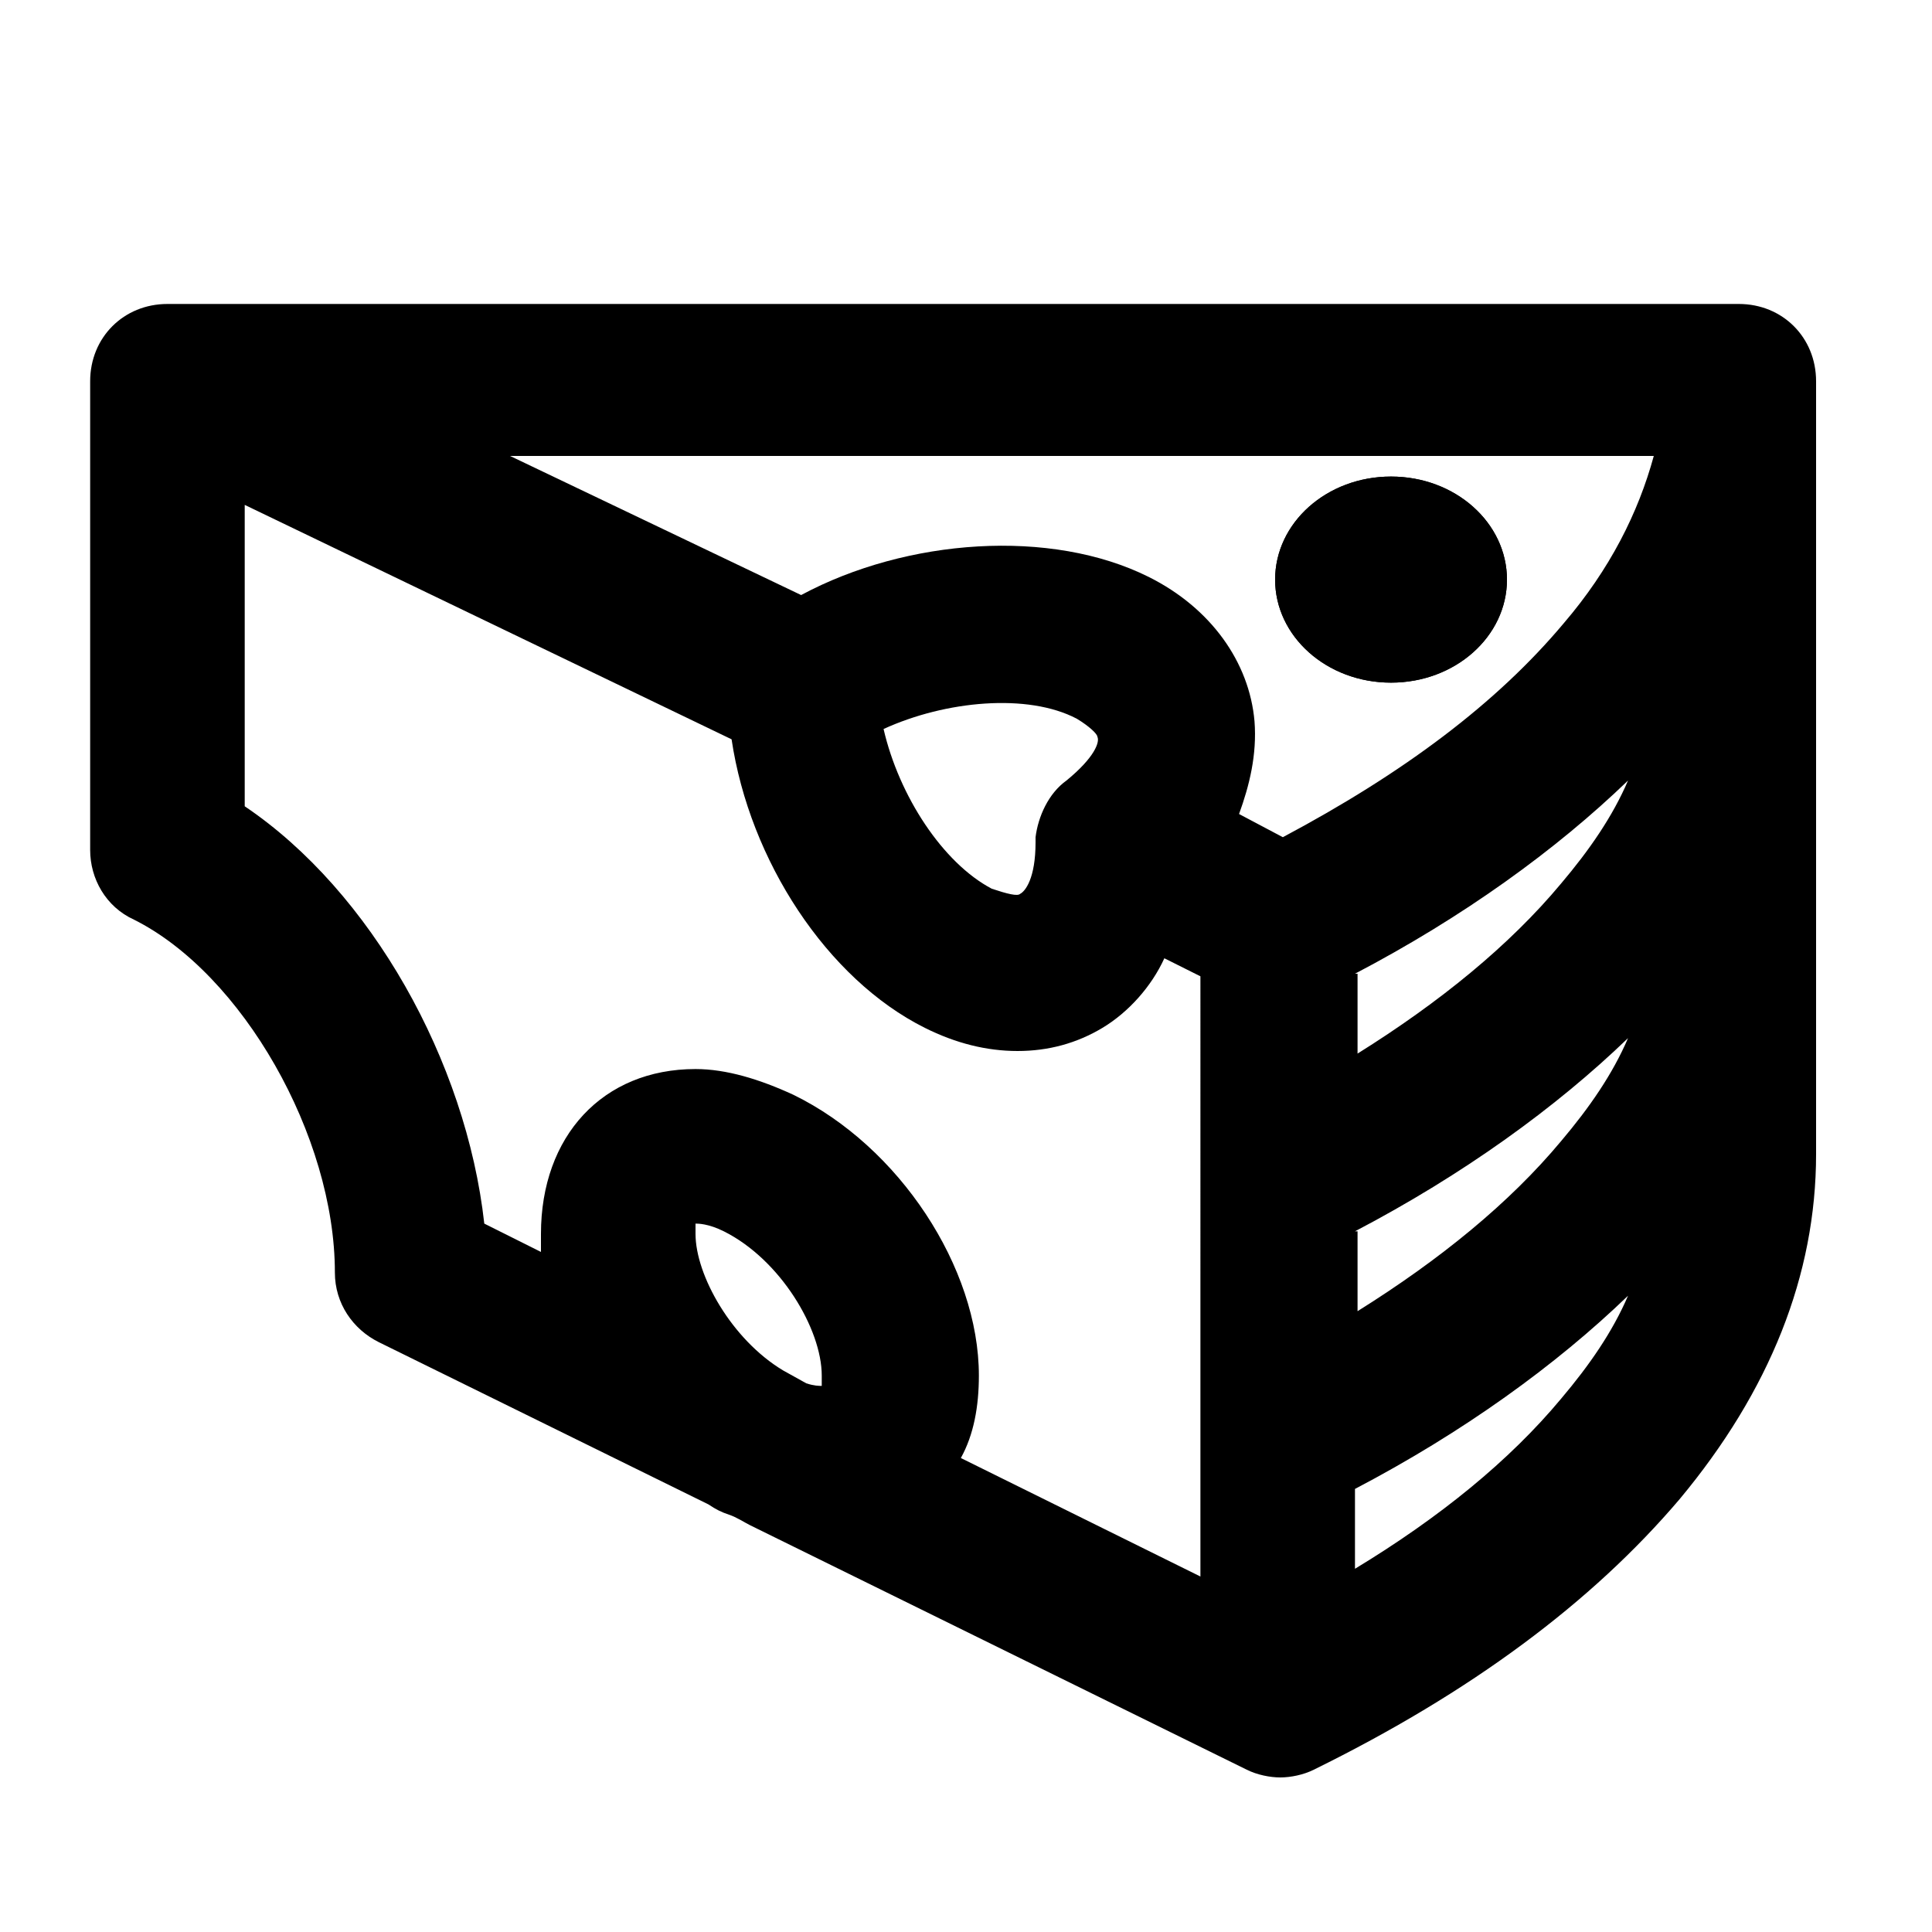 <?xml version="1.0" ?><svg enable-background="new 0 0 75 75" id="Layer_1" version="1.1" viewBox="0 0 75 75" xml:space="preserve" xmlns="http://www.w3.org/2000/svg" xmlns:xlink="http://www.w3.org/1999/xlink"><g><path d="M67.5,11.8h-61c-1.7,0-3,1.3-3,3V33h0c0,1.1,0.6,2.2,1.7,2.7c4.2,2.1,7.8,8.4,7.8,13.7c0,1.2,0.7,2.2,1.7,2.7l0,0l12.8,6.3   c0.3,0.2,0.5,0.3,0.8,0.4c0.3,0.1,0.6,0.3,0.8,0.4l19.3,9.5l0,0c0.4,0.2,0.9,0.3,1.3,0.3c0.4,0,0.9-0.1,1.3-0.3   c6.1-3,10.8-6.5,14.2-10.5c3.5-4.2,5.3-8.7,5.3-13.4v-30C70.5,13.1,69.2,11.8,67.5,11.8z M41.4,30.3c-0.7,0.5-1.1,1.4-1.2,2.2   c0,0.1,0,0.1,0,0.2c0,1.4-0.4,1.9-0.6,2c-0.1,0.1-0.5,0-1.1-0.2c-1.9-1-3.6-3.6-4.2-6.2c2.4-1.1,5.6-1.4,7.5-0.4   c0.5,0.3,0.8,0.6,0.8,0.7C42.7,28.8,42.5,29.4,41.4,30.3z M48.7,28c-0.2-2.3-1.7-4.4-4.1-5.6c-3.8-1.9-9.4-1.5-13.5,0.7l-11.3-5.4   h44.4c-0.6,2.2-1.7,4.4-3.5,6.5c-2.6,3.1-6.2,5.8-10.9,8.3l-1.7-0.9C48.5,30.5,48.8,29.3,48.7,28z M52.6,37.8   c4.2-2.2,7.8-4.8,10.6-7.5c-0.6,1.4-1.5,2.7-2.6,4c-2,2.4-4.7,4.6-7.9,6.6V37.8z M52.6,47.8c4.2-2.2,7.8-4.8,10.6-7.5   c-0.6,1.4-1.5,2.7-2.6,4c-2,2.4-4.7,4.6-7.9,6.6V47.8z M27,47.9c0-0.2,0-0.3,0-0.4c0.1,0,0.5,0,1.1,0.3c2.2,1.1,3.8,3.8,3.8,5.6   c0,0.2,0,0.3,0,0.4c-0.1,0-0.3,0-0.6-0.1l-0.9-0.5C28.4,52,27,49.5,27,47.9z M46.6,61.2l-9.3-4.6c0.5-0.9,0.7-2,0.7-3.2   c0-4.2-3.1-8.9-7.2-10.9c-1.3-0.6-2.6-1-3.8-1c-3.6,0-6,2.6-6,6.4c0,0.2,0,0.5,0,0.7l-2.2-1.1c-0.7-6.3-4.4-12.9-9.3-16.2V19.6   l18.9,9.1c0.7,4.7,3.7,9.3,7.5,11.2c1.2,0.6,2.4,0.9,3.6,0.9c1.2,0,2.3-0.3,3.3-0.9c1-0.6,1.9-1.6,2.4-2.7l1.4,0.7V61.2z    M52.6,60.9v-3.1c4.2-2.2,7.8-4.8,10.6-7.5c-0.6,1.4-1.5,2.7-2.6,4C58.6,56.7,55.9,58.9,52.6,60.9z"/><path d="M54,26.5c2.5,0,4.5-1.8,4.5-4s-2-4-4.5-4c-2.5,0-4.5,1.8-4.5,4S51.5,26.5,54,26.5z"/></g><path d="M-245.9-78.5c0.9-0.2-0.1-2.1-0.9-2.3c-0.6-0.1-1.7,0.9-1.6,1.5C-248.3-78.7-246.8-78.2-245.9-78.5z"/><path d="M-257.5-416.3C-257.5-416.3-257.5-416.3-257.5-416.3C-257.5-416.3-257.5-416.3-257.5-416.3c3.2,3.2,7.5,4.9,12,4.9  c9.4,0,17.1-7.7,17.1-17.1v-9.9c0-0.1,0-0.2,0-0.2c0-0.1,0-0.2,0-0.2V-458c0-1.7-1.3-3-3-3s-3,1.3-3,3v16.6h-3V-462c0-1.7-1.3-3-3-3  s-3,1.3-3,3v18.6h-3V-464c0-1.7-1.3-3-3-3s-3,1.3-3,3v21.6h-3V-461c0-1.7-1.3-3-3-3s-3,1.3-3,3v20.9c0,0.1,0,0.2,0,0.3  c0,0.1,0,0.2,0,0.3v10.6l-9-9c-1.2-1.2-3.1-1.2-4.2,0c-1.2,1.2-1.2,3.1,0,4.2L-257.5-416.3z"/><path d="M-167.5-413h9v8c0,1.1,0.6,2.1,1.5,2.6c0.5,0.3,1,0.4,1.5,0.4c0.5,0,1.1-0.1,1.6-0.4l18-11c0.9-0.5,1.4-1.5,1.4-2.6v-52  c0,0,0,0,0-0.1c0-0.2,0-0.4-0.1-0.6c0,0,0,0,0-0.1c0,0,0-0.1,0-0.1c-0.1-0.2-0.1-0.4-0.2-0.6c0,0,0-0.1-0.1-0.1  c-0.1-0.2-0.3-0.4-0.4-0.5c0,0-0.1-0.1-0.1-0.1c-0.2-0.2-0.3-0.3-0.5-0.4c0,0,0,0,0,0c0,0,0,0,0,0c-0.2-0.1-0.4-0.2-0.7-0.3  c0,0-0.1,0-0.1,0c-0.2,0-0.4-0.1-0.7-0.1h-30c-1.7,0-3,1.3-3,3v52C-170.5-414.3-169.2-413-167.5-413z M-152.5-455.3l12-7.3v45  l-12,7.3V-455.3z"/><path d="M-58-406c17.4,0,31.5-14.1,31.5-31.5c0-17.4-14.1-31.5-31.5-31.5s-31.5,14.1-31.5,31.5C-89.5-420.1-75.4-406-58-406z   M-58-463c14.1,0,25.5,11.4,25.5,25.5S-43.9-412-58-412s-25.5-11.4-25.5-25.5S-72.1-463-58-463z"/><path d="M-247.6-90c-17.9,0-32.5,14.6-32.5,32.5S-265.5-25-247.6-25c17.9,0,32.5-14.6,32.5-32.5S-229.7-90-247.6-90z M-221.1-57.5  c0,10.8-6.5,20.1-15.7,24.2c-1.2,0.3-2.9,0.3-6.5,0.3c-4-0.1-5,1.3-6,2c-1-0.1-2.1-0.2-3.1-0.4c-0.2-0.1-0.4-0.2-0.6-0.3  c-2.2-1.4-3.7-1.4-4.5-1.2c-9.7-3.9-16.6-13.5-16.6-24.6c0-3.9,0.8-7.5,2.3-10.8c1.6,5.9-2.3,6.2-2.3,10.8c0,3,2,8,5,12.6  c3.4,5.1,7.8,9.5,9.4,9.1c2.9-0.9-6.6-2.3-0.7-13.1c5.9-10.9-7.7-3.7-9.7-18.6c-0.7-5.4,3-3.8,5.7-7.8c2-3.1,6-3.8,5.5-6  c1.6-0.8,3.3-1.4,5.1-1.8c-1.9,1.7-3.6,3.1,0.3,2.3c4.3-0.9,6.5-1.7,6.8-3c2.4,0.1,4.6,0.4,6.8,1.1c-1.6-0.2-4.6-0.2-4.7,1.9  c-0.2,2.9-0.6,4-2,4.3c-1.4,0.3-1.7,0.7-1.7,1.3c0.1,1.8,1.8,2.2,4.6,0c2.8-2.2,3.6,0.7,5.8,1.2s1.9-2.2,3.7-1.5s4,4.6-1.6,4.2  c-5.6-0.3-8.4-1.9-12.5,0.2c-5.8,2.9-4.8,11.5,1.3,11.4c5,0,6.4,0.2,8,5.5c1.6,5.3-1.1,7.2,1.7,11.3c2.8,4.3,9.4-7.7,9.2-11.7  s5.2-5.9,2.2-10.6c-3-4.6,0.6-4.6,3.2-1.9C-221.7-64.1-221.1-60.9-221.1-57.5z"/><path d="M-58-218c16.3,0,29.5-13.2,29.5-29.5c0-16.3-13.2-29.5-29.5-29.5c-8.7,0-16.5,3.8-21.9,9.8c-0.1,0.1-0.2,0.2-0.3,0.3  c-4.6,5.2-7.3,12-7.3,19.4C-87.5-231.2-74.3-218-58-218z M-39.1-261.5c2.9,3.9,4.6,8.7,4.6,13.9c0,5.5-1.9,10.6-5.1,14.6  c-5-2.9-8.2-8.2-8.2-14.1C-47.8-253.1-44.4-258.7-39.1-261.5z M-58-271c5.5,0,10.6,1.9,14.6,5.1c-6.4,4-10.5,11.1-10.5,18.9  c0,7.5,3.7,14.3,9.8,18.4c-3.9,2.9-8.7,4.6-13.9,4.6c-5.2,0-10.1-1.7-14-4.6c6-4.1,9.7-10.9,9.7-18.4c0-7.7-4.1-14.8-10.4-18.8  C-68.6-269.1-63.5-271-58-271z M-76.9-261.4c5.3,2.8,8.7,8.3,8.7,14.4c0,5.9-3.2,11.2-8.2,14.1c-3.2-4-5.1-9.1-5.1-14.6  C-81.5-252.7-79.8-257.5-76.9-261.4z"/><path d="M-58-417.5c11,0,20-9,20-20c0-11-9-20-20-20c-11,0-20,9-20,20C-78-426.5-69-417.5-58-417.5z M-58-451.5c7.7,0,14,6.3,14,14  c0,7.7-6.3,14-14,14c-7.7,0-14-6.3-14-14C-72-445.2-65.7-451.5-58-451.5z"/><path d="M-58-429c4.7,0,8.5-3.8,8.5-8.5c0-4.7-3.8-8.5-8.5-8.5s-8.5,3.8-8.5,8.5C-66.5-432.8-62.7-429-58-429z M-58-440  c1.4,0,2.5,1.1,2.5,2.5c0,1.4-1.1,2.5-2.5,2.5s-2.5-1.1-2.5-2.5C-60.5-438.9-59.4-440-58-440z"/><path d="M27.5-451.7c-2.3,1.7-3.2,4.6-2.3,7.3c0.9,2.7,3.4,4.5,6.2,4.5c1.1,0,2.2-0.3,3.2-0.8v12.8h-9c-0.9,0-1.7,0.4-2.3,1.1  c-0.6,0.7-0.8,1.6-0.7,2.4l3,18c0.2,1.4,1.5,2.5,3,2.5h18c1.5,0,2.7-1.1,3-2.5l3-18c0.1-0.9-0.1-1.8-0.7-2.4  c-0.6-0.7-1.4-1.1-2.3-1.1h-9v-12.8c0.9,0.5,2,0.8,3.2,0.8c2.8,0,5.3-1.8,6.2-4.5c0.9-2.7-0.1-5.6-2.3-7.3c2.8,0,5.3-1.8,6.2-4.5  c0.9-2.7-0.1-5.6-2.4-7.3c-2.2-1.6-5.4-1.6-7.6,0c0.9-2.7-0.1-5.6-2.4-7.2c-2.2-1.6-5.4-1.6-7.6,0c-2.3,1.7-3.2,4.6-2.4,7.2  c-2.2-1.6-5.4-1.6-7.6,0c-2.3,1.7-3.2,4.6-2.4,7.3C22.2-453.6,24.7-451.8,27.5-451.7z M46-422l-2,12H31l-2-12H46z M33.7-456.2  c0.5-1.7,2.1-2.8,3.8-2.8c1.7,0,3.3,1.1,3.8,2.8c0,0,0,0,0,0c0,0,0,0,0,0c0.5,1.7,0,3.4-1.5,4.5c-1.4,1-3.3,1-4.7,0  C33.7-452.8,33.2-454.6,33.7-456.2z"/><path d="M98.5-151v9.8c0,1.7,1.3,3,3,3h4.1c1.2,3.5,4.6,6,8.5,6c3.7,0,6.9-2.2,8.3-5.4h20.5c1.4,3.2,4.6,5.4,8.3,5.4  c3.9,0,7.2-2.5,8.5-6h4.1c1.7,0,3-1.3,3-3v-9.8c0-2.3-0.9-4.4-2.5-6c0,0,0,0,0,0l0,0l0,0l-6.7-6.7c0,0,0,0,0,0l-5.7-5.7  c-2-2-4.7-3.1-7.5-3.1h-17.6c-4.1,0-7.9,2.4-9.6,6.2c0,0,0,0,0,0l-3.2,6.9H107C102.3-159.5,98.5-155.7,98.5-151z M114-138.3  c-1.6,0-3-1.3-3-3c0-1.6,1.3-3,3-3c1.6,0,3,1.3,3,3C117-139.6,115.7-138.3,114-138.3z M151-138.3c-1.6,0-3-1.3-3-3c0-1.6,1.3-3,3-3  c1.6,0,3,1.3,3,3C154-139.6,152.6-138.3,151-138.3z M137.1-166.5h7c1.2,0,2.4,0.5,3.3,1.4l5.7,5.7h-15.9V-166.5z M122.3-163.8  C122.3-163.8,122.3-163.8,122.3-163.8c0.8-1.6,2.4-2.7,4.2-2.7h4.6v7.1h-10.8L122.3-163.8z M115.6-153.5  C115.6-153.5,115.6-153.5,115.6-153.5C115.7-153.5,115.7-153.5,115.6-153.5h18.5h23.9c0.7,0,1.3,0.3,1.7,0.7l0,0  c0.5,0.5,0.7,1.1,0.7,1.7v6.8h-1.1c-1.2-3.5-4.6-6-8.5-6c-4.1,0-7.6,2.8-8.6,6.5h-19.7c-1.1-3.8-4.5-6.5-8.6-6.5  c-3.9,0-7.2,2.5-8.5,6h-1.1v-6.8c0-1.3,1.1-2.4,2.4-2.4H115.6z"/><path d="M116.5-452.5h9.4l-1.9,43.9c0,0.8,0.3,1.6,0.8,2.2c0.6,0.6,1.3,0.9,2.2,0.9h7c0,0,0,0,0,0c1.7,0,3-1.3,3-3  c0-0.2,0-0.3,0-0.5l-1.9-43.5h12.7c1.1,0,2.1-0.6,2.6-1.5c0.5-0.9,0.5-2.1,0-3c-4.1-7.1-11.7-11.5-19.9-11.5h-14c-1.7,0-3,1.3-3,3  v10C113.5-453.8,114.8-452.5,116.5-452.5z M119.5-462.5h11c4,0,7.9,1.5,10.9,4H132h-1.5H129h-9.5V-462.5z"/><path d="M-238-280.5h-21c-1.7,0-3,1.3-3,3v13.9c-4.6,3.9-7.5,9.6-7.5,16.1c0,6.4,2.9,12.2,7.5,16.1v13.9c0,1.7,1.3,3,3,3h21  c1.7,0,3-1.3,3-3v-13.9c4.6-3.9,7.5-9.6,7.5-16.1c0-6.4-2.9-12.2-7.5-16.1v-13.9C-235-279.2-236.3-280.5-238-280.5z M-233.5-247.5  c0,8.3-6.7,15-15,15s-15-6.7-15-15s6.7-15,15-15S-233.5-255.8-233.5-247.5z"/><path d="M-248.5-260.5c-1.7,0-3,1.3-3,3v8.8l-4.6,4.6c-1.2,1.2-1.2,3.1,0,4.2c0.6,0.6,1.4,0.9,2.1,0.9c0.8,0,1.5-0.3,2.1-0.9  l5.5-5.5c0.6-0.6,0.9-1.3,0.9-2.1v-10C-245.5-259.2-246.8-260.5-248.5-260.5z"/><path d="M-130.4-254.6l-20-20c-1.2-1.2-3.1-1.2-4.2,0l-26.5,26.5c-1.2,1.2-1.2,3.1,0,4.2c1.2,1.2,3.1,1.2,4.2,0l1.9-1.9v20.8  c0,1.7,1.3,3,3,3h39.5c1.7,0,3-1.3,3-3v-20.3l1.4,1.4c0.6,0.6,1.4,0.9,2.1,0.9c0.8,0,1.5-0.3,2.1-0.9c1.2-1.2,1.2-3.1,0-4.2  L-130.4-254.6C-130.4-254.6-130.4-254.6-130.4-254.6z M-135.5-228h-10v-15c0-1.7-1.3-3-3-3h-8c-1.7,0-3,1.3-3,3v15h-9.5v-23.8  l16.5-16.5l17,17V-228z"/><path d="M53.1-244L53.1-244c4.2-4.2,6.4-9.7,6.4-15.6c0-5.9-2.3-11.4-6.4-15.6c-4.2-4.2-9.7-6.4-15.6-6.4c-5.9,0-11.4,2.3-15.6,6.4  c-4.2,4.2-6.4,9.7-6.4,15.6c0,5.9,2.3,11.4,6.4,15.6c0,0,0,0,0,0c3,3,4.7,7,4.7,11.3c0,1.7,1.3,3,3,3l15.7,0c0.8,0,1.6-0.3,2.1-0.9  c0.6-0.6,0.9-1.3,0.9-2.1C48.4-236.9,50-240.9,53.1-244C53.1-244,53.1-244,53.1-244z M48.8-248.2c-3.4,3.4-5.6,7.8-6.2,12.6h-1.5  l3.8-18.3c0.3-1.6-0.7-3.2-2.3-3.6c-1.6-0.3-3.2,0.7-3.6,2.3l-1.7,8.2l-1.9-8.3c-0.4-1.6-2-2.6-3.6-2.2c-1.6,0.4-2.6,2-2.2,3.6  l4.2,18.2h-1.4c-0.6-4.7-2.8-9.1-6.2-12.6c0,0,0,0,0,0c-3-3-4.7-7-4.7-11.3c0-4.3,1.7-8.3,4.7-11.3c3-3,7-4.7,11.3-4.7  c4.3,0,8.3,1.7,11.3,4.7c3,3,4.7,7,4.7,11.3C53.5-255.2,51.8-251.2,48.8-248.2C48.8-248.2,48.8-248.2,48.8-248.2z"/><path d="M49-225c0-1.7-1.3-3-3-3H29c-1.7,0-3,1.3-3,3c0,1.7,1.3,3,3,3h17C47.7-222,49-223.4,49-225z"/><path d="M43.5-220.5H31c-1.7,0-3,1.3-3,3c0,1.7,1.3,3,3,3h12.5c1.7,0,3-1.3,3-3C46.5-219.2,45.2-220.5,43.5-220.5z"/><path d="M-42-309.5h2c1.7,0,3-1.3,3-3v-60c0-1.7-1.3-3-3-3h-2c-1.7,0-3,1.3-3,3v0.9l-37.5,13.8c-1.2,0.4-2,1.6-2,2.8s0.8,2.4,2,2.8  l37.5,13.8v25.9C-45-310.8-43.7-309.5-42-309.5z M-72.8-355l27.8-10.2v20.4L-72.8-355z"/><path d="M-247.5-320c17.4,0,31-7.4,31-16.9v-11.1c0-9.5-13.6-16.9-31-16.9c-17.4,0-31,7.4-31,16.9v11.1  C-278.5-327.4-264.9-320-247.5-320z M-264-328.9c-1.1-0.4-2.1-0.9-3-1.4c0-0.1,0-0.1,0-0.2v-4.3c1,0.4,2,0.8,3,1.2V-328.9z   M-222.5-336.9c0,5.2-10.3,10.9-25,10.9c-3.8,0-7.4-0.4-10.5-1.1v-5c3.3,0.6,6.8,1,10.5,1c10.4,0,19.4-2.6,25-6.8V-336.9z   M-247.5-359c14.7,0,25,5.8,25,10.9c0,5.2-10.3,10.9-25,10.9c-14.7,0-25-5.8-25-10.9C-272.5-353.2-262.2-359-247.5-359z"/><path d="M-171.6-339.9c0.6,0.6,1.3,0.9,2.1,0.9h13v27.5c0,1.7,1.3,3,3,3h5c1.7,0,3-1.3,3-3V-339h17c1.7,0,3-1.3,3-3v-24  c0-1.7-1.3-3-3-3h-17v-5c0-1.7-1.3-3-3-3h-5c-1.7,0-3,1.3-3,3v5h-13c-0.8,0-1.6,0.3-2.1,0.9l-12,12c-1.2,1.2-1.2,3.1,0,4.2  L-171.6-339.9z M-168.3-363h36.8v18h-36.8l-9-9L-168.3-363z"/><path d="M35-309.5c0.5,0.2,1,0.4,1.5,0.4s1-0.1,1.5-0.4c17.3-8.4,28-25.5,28-44.7c0-5.6-0.9-11.1-2.8-16.4c-0.4-1.2-1.5-2.1-2.7-2.3  l-23.4-3.8c-0.4-0.1-0.7-0.1-1.1,0l-23.4,3.8c-1.3,0.2-2.3,1.1-2.7,2.3C7.9-365.3,7-359.8,7-354.2C7-335,17.7-317.9,35-309.5z   M39.5-369.2l17.8,2.9c1.2,3.9,1.7,8,1.7,12.1c0,14.7-7.4,28-19.5,35.8V-369.2z M15.7-366.3l17.8-2.9v50.8  C21.4-326.2,14-339.5,14-354.2C14-358.3,14.6-362.4,15.7-366.3z"/><path d="M-246.5-118.5c4.8,0,8.7-3.9,8.7-8.7v-2.7h16.3c0.2,0,0.4,0,0.7-0.1c0.1,0,0.1,0,0.2-0.1c0.2,0,0.3-0.1,0.4-0.2  c0.1,0,0.1-0.1,0.2-0.1c0.1-0.1,0.2-0.1,0.4-0.2c0.1,0,0.1-0.1,0.2-0.2c0.1-0.1,0.2-0.2,0.3-0.4c0,0,0.1-0.1,0.1-0.1c0,0,0,0,0,0  c0.1-0.1,0.1-0.2,0.2-0.3c0-0.1,0.1-0.1,0.1-0.2c0-0.1,0.1-0.2,0.1-0.3c0-0.1,0.1-0.2,0.1-0.3c0-0.1,0-0.2,0-0.2c0-0.1,0-0.2,0-0.3  c0,0,0,0,0,0c0-0.1,0-0.1,0-0.2c0-0.1,0-0.2,0-0.3c0-0.1,0-0.2-0.1-0.3c0-0.1-0.1-0.2-0.1-0.3c0-0.1-0.1-0.2-0.1-0.3  c0-0.1-0.1-0.2-0.1-0.3c-0.1-0.1-0.1-0.2-0.2-0.2c-0.1-0.1-0.1-0.2-0.2-0.2c-0.1-0.1-0.2-0.1-0.2-0.2c-0.1,0-0.1-0.1-0.2-0.1  c-3.4-2.5-5.4-6.4-5.4-10.6v-8.1c0-9.1-5.7-16.8-13.7-19.9c0.7-1.2,1.1-2.7,1.1-4.2c0-4.8-3.9-8.7-8.7-8.7c-4.8,0-8.7,3.9-8.7,8.7  c0,1.5,0.4,2.9,1.1,4.2c-8,3.1-13.7,10.9-13.7,19.9v8.1c0,4.2-2,8.1-5.4,10.6c-0.1,0-0.1,0.1-0.2,0.1c-0.1,0.1-0.2,0.1-0.2,0.2  c-0.1,0.1-0.1,0.1-0.2,0.2c-0.1,0.1-0.1,0.2-0.2,0.2c-0.1,0.1-0.1,0.2-0.1,0.3c0,0.1-0.1,0.2-0.1,0.3c0,0.1-0.1,0.2-0.1,0.3  c0,0.1-0.1,0.2-0.1,0.3c0,0.1,0,0.2,0,0.3c0,0.1,0,0.1,0,0.2c0,0,0,0,0,0c0,0.1,0,0.2,0,0.3c0,0.1,0,0.2,0,0.2  c0,0.1,0.1,0.2,0.1,0.3c0,0.1,0.1,0.2,0.1,0.3c0,0.1,0.1,0.1,0.1,0.2c0.1,0.1,0.1,0.2,0.2,0.3c0,0,0,0,0,0c0,0.1,0.1,0.1,0.1,0.2  c0.1,0.1,0.1,0.2,0.2,0.2c0.1,0.1,0.1,0.1,0.2,0.2c0.1,0.1,0.2,0.1,0.2,0.2c0.1,0.1,0.2,0.1,0.3,0.1c0.1,0,0.2,0.1,0.3,0.1  c0.1,0,0.2,0.1,0.3,0.1c0.1,0,0.2,0.1,0.3,0.1c0.1,0,0.2,0,0.3,0c0.1,0,0.1,0,0.2,0h16.3v2.7C-255.2-122.4-251.3-118.5-246.5-118.5z   M-243.7-127.2c0,1.5-1.2,2.7-2.7,2.7c-1.5,0-2.7-1.2-2.7-2.7v-2.7h2.7h2.7V-127.2z M-246.5-181c1.5,0,2.7,1.2,2.7,2.7  c0,1.5-1.2,2.7-2.7,2.7c-1.5,0-2.7-1.2-2.7-2.7C-249.2-179.8-248-181-246.5-181z M-264.7-136c1.8-3,2.9-6.4,2.9-10v-8.1  c0-8.5,6.9-15.4,15.4-15.4c8.5,0,15.4,6.9,15.4,15.4v8.1c0,3.6,1,7,2.9,10h-18.2H-264.7z"/><path d="M-151.5-126.6c8.2,0,13.8-2.3,15.3-6.3c1.6-4.2,0.5-6.8-0.3-8.6c-0.6-1.3-0.7-1.7-0.2-2.9c0.5-1.3,1.2-1.9,3.7-1.9  c0.8,0,1.6,0.1,2.6,0.1c1,0.1,2,0.1,3,0.1c1.8,0,7.3,0,9.4-6.4c1.3-4.2,0.6-8.4-2.3-12.3c-5.7-7.9-19.1-13.4-32.6-13.4  c-19.3,0-35,11.1-35,24.8C-188-134.9-166.7-126.6-151.5-126.6z M-153-172c11.3,0,23.2,4.7,27.7,10.9c1.7,2.3,2.2,4.7,1.4,6.9  c-0.5,1.6-1.1,2.2-3.7,2.2c-0.8,0-1.6-0.1-2.5-0.1c-1-0.1-2-0.1-3-0.1c-1.7,0-6.9,0-9.2,5.6c-1.5,3.6-0.4,6,0.3,7.6  c0.6,1.4,0.9,2.1,0.2,4c-0.3,0.8-3.2,2.5-9.8,2.5c-12.6,0-30.5-6.4-30.5-20.7C-182-163.6-169-172-153-172z"/><path d="M-159.5-149.5c0,4.4,3.6,8,8,8c4.4,0,8-3.6,8-8c0-4.4-3.6-8-8-8C-155.9-157.5-159.5-153.9-159.5-149.5z M-151.5-151.5  c1.1,0,2,0.9,2,2c0,1.1-0.9,2-2,2c-1.1,0-2-0.9-2-2C-153.5-150.6-152.6-151.5-151.5-151.5z"/><path d="M-67.9-147.8c0.1,0,0.3,0,0.4,0c0.7,0.7,1.3,1.4,2,2c1,0.9,1.5,2.1,1.5,3.4v0.2c0,0.9-0.3,1.8-0.8,2.6l-7.6,10.8  c-0.6,0.9-0.7,2.1-0.2,3.1c0.5,1,1.5,1.6,2.7,1.6h24c1.1,0,2.1-0.6,2.7-1.6c0.5-1,0.4-2.2-0.2-3.1l-7.6-10.8  c-0.5-0.8-0.8-1.7-0.8-2.6v-0.2c0-1.3,0.5-2.5,1.5-3.4c0.7-0.6,1.4-1.3,2-2c0.1,0,0.3,0,0.5,0c15.6-2.5,26.1-10.7,26.1-20.2  c0-6.1-4.9-11-11-11c-1.1,0-2.1,0.2-3.1,0.5c-0.3-1.4-1.5-2.5-2.9-2.5h-38c-1.5,0-2.7,1.1-2.9,2.5c-1-0.3-2-0.5-3.1-0.5  c-6.1,0-11,4.9-11,11C-94-158.5-83.5-150.3-67.9-147.8z M-51.8-130h-12.4l4.3-6.1c1.3-1.8,1.9-3.9,1.9-6.1c0,2.2,0.7,4.3,1.9,6.1  L-51.8-130z M-36.6-171.4c0.9-1.1,2.3-1.7,3.7-1.7c2.8,0,5,2.2,5,5c0,5.2-6,10.2-15,12.9C-39.9-160.1-37.7-165.8-36.6-171.4z   M-42.2-175c-1,8.8-6,19-12.4,24.8c-2.2,2-3.5,4.8-3.5,7.8c0-3-1.3-5.8-3.5-7.8c-6.4-5.8-11.4-16-12.4-24.8H-42.2z M-83-173  c1.4,0,2.7,0.6,3.6,1.6c1,5.5,3.3,11.3,6.3,16.3c-8.9-2.7-15-7.7-15-12.9C-88-170.8-85.7-173-83-173z"/><path d="M14.5-119h45c6.1,0,11-4.9,11-11v-45c0-6.1-4.9-11-11-11h-45c-6.1,0-11,4.9-11,11v45C3.5-123.9,8.4-119,14.5-119z M9.5-175  c0-2.8,2.2-5,5-5h45c2.8,0,5,2.2,5,5v45c0,2.8-2.2,5-5,5h-45c-2.8,0-5-2.2-5-5V-175z"/><path d="M25.3-134.5c0.5,0.3,1.1,0.5,1.6,0.5h20.2c0.6,0,1.2-0.2,1.6-0.5c6.1-4,9.8-10.7,9.8-18s-3.7-14-9.8-18  c-0.5-0.3-1.1-0.5-1.6-0.5H26.9c-0.6,0-1.2,0.2-1.6,0.5c-6.1,4-9.8,10.7-9.8,18S19.2-138.5,25.3-134.5z M27.9-165h18.3  c4,2.9,6.4,7.5,6.4,12.5s-2.4,9.6-6.4,12.5H27.9c-4-2.9-6.4-7.5-6.4-12.5S23.9-162.1,27.9-165z"/><path d="M30.5-151c1.7,0,3-1.3,3-3v-5c0-1.7-1.3-3-3-3c-1.7,0-3,1.3-3,3v5C27.5-152.4,28.9-151,30.5-151z"/><path d="M43.5-151c1.7,0,3-1.3,3-3v-5c0-1.7-1.3-3-3-3c-1.7,0-3,1.3-3,3v5C40.5-152.4,41.9-151,43.5-151z"/><path d="M33.5-143h7v-3.5c0-1.9-1.6-3.5-3.5-3.5c-1.9,0-3.5,1.6-3.5,3.5V-143z"/><path d="M112-38h42.8c8,0,14.5-6.5,14.5-14.5c0-7-5-12.9-11.7-14.2c-1.3-7.8-8.1-13.8-16.3-13.8c-4.4,0-8.6,1.7-11.6,4.8  c-1.3-0.4-2.7-0.6-4-0.6c-5.1,0-9.7,2.9-12,7.4c-0.5-0.1-1.1-0.1-1.6-0.1c-8.6,0-15.5,7-15.5,15.5C96.4-45,103.4-38,112-38z   M112-63.1c0.9,0,1.8,0.1,2.6,0.4l3,0.9l0.8-3c0.9-3.3,3.8-5.6,7.2-5.6c1.2,0,2.4,0.3,3.5,0.9l2.3,1.2l1.5-2c2-2.7,5.1-4.2,8.4-4.2  c5.8,0,10.6,4.7,10.6,10.6v3h3c4.7,0,8.5,3.8,8.5,8.5s-3.8,8.5-8.5,8.5H112c-5.3,0-9.5-4.3-9.5-9.5C102.4-58.8,106.7-63.1,112-63.1z  "/><path d="M-217,33.3c-0.1-8.7-6.4-15.9-14.7-17.5c2.6-3.4,4.2-7.7,4.2-12.3c0-1.7-1.3-3-3-3c-5.7,0-10.8,2.3-14.5,6V6  c0-1.7-1.3-3-3-3s-3,1.3-3,3v12.4c-0.2-0.1-0.4-0.2-0.6-0.3c-2.8-1.7-6-2.6-9.3-2.6c-9.9,0-17.9,8-18.1,17.8c0,0.1,0,0.1,0,0.2l0,0  c0,0,0,0,0,0c0,0,0,0.1,0,0.1c0.1,21.5,9.7,38.3,22,38.3c2,0,4.1-0.5,6-1.4c1.9-0.9,4.2-0.9,6,0c1.9,0.9,3.9,1.4,6,1.4  c12.3,0,21.9-16.8,22-38.3c0,0,0-0.1,0-0.1c0,0,0,0,0,0c0,0,0,0,0,0C-217,33.4-217,33.4-217,33.3z M-233.9,6.9  c-1.3,5.3-5.4,9.4-10.7,10.7C-243.3,12.3-239.2,8.2-233.9,6.9z M-239,66c-1.1,0-2.3-0.3-3.4-0.8c-1.7-0.8-3.7-1.3-5.6-1.3  c-1.9,0-3.9,0.4-5.6,1.3c-1.1,0.5-2.3,0.8-3.4,0.8c-8.6,0-16-14.8-16-32.4c0,0,0-0.1,0-0.1c0-6.6,5.4-12,12.1-12  c2.2,0,4.3,0.6,6.2,1.7c4.1,2.4,9.4,2.4,13.4,0c1.9-1.1,4-1.7,6.2-1.7c6.6,0,12,5.4,12.1,12c0,0,0,0.1,0,0.1  C-223,51.2-230.4,66-239,66z"/><path d="M-261,24c-5.2,0-9.5,4.3-9.5,9.5c0,7.6,1.2,14.7,3.3,20.2c0.5,1.2,1.6,1.9,2.8,1.9c0.4,0,0.7-0.1,1.1-0.2  c1.5-0.6,2.3-2.3,1.7-3.9c-1.9-4.8-2.9-11.2-2.9-18c0-1.9,1.6-3.5,3.5-3.5c1.7,0,3-1.3,3-3C-258,25.3-259.3,24-261,24z"/><path d="M-125.5,2.1h-9.9c-1.7,0-3,1.3-3,3V7c0,1.7,1.3,3,3,3h3.6c-0.3,0.3-0.5,0.6-0.8,0.8c0,0,0,0,0,0c-3.8,3.8-5.6,7.9-7.6,12.2  c-2.5,5.4-5.2,11.5-12.7,19c-7.5,7.5-13.7,10.4-19.2,12.9c-4.4,2-8.5,3.9-12.3,7.7c-0.6,0.6-0.9,1.4-0.9,2.3c0,0.8,0.4,1.6,1.1,2.2  c4.1,3.4,9.7,5.2,16,5.2c0,0,0,0,0,0c11.1,0,24.5-5.6,31.8-13.3c5.4-5.2,10.1-13.8,12.2-22.5c2.2-9.2,1.3-17.4-2.5-23.4  c1.8-2.1,4.1-5.3,4.1-8.1C-122.5,3.4-123.8,2.1-125.5,2.1z M-140.5,54.7c0,0-0.1,0.1-0.1,0.1c-5.3,5.6-16.7,11.5-27.5,11.5  c-3.5,0-6.5-0.6-9.1-1.9c2.3-1.6,4.7-2.7,7.6-4.1c5.7-2.6,12.7-5.9,20.9-14.1c8.3-8.3,11.4-15.2,14-20.8c1.3-2.8,2.4-5.3,3.9-7.5  C-125.5,29-132.3,47-140.5,54.7z"/><path d="M-45.6,28.4c-0.6-2.8-1.7-5.1-3.2-6.9C-41.8,18.2-37,11.2-37,3c0-1.7-1.3-3-3-3c-5.7,0-10.8,2.3-14.5,6V4.5c0-1.7-1.3-3-3-3  s-3,1.3-3,3v13.4c-4.6,1.1-7.8,4.9-8.9,10.5c-0.9,4.7-1.7,6.6-4.5,9.5c-4,4.1-6.5,8.3-6.5,16c0,12.2,9.7,21,23,21s23-8.8,23-21  c0-7.8-2.5-11.9-6.5-16C-43.9,35.1-44.6,33.1-45.6,28.4z M-43.4,6.4c-1.3,5.3-5.4,9.4-10.7,10.7C-52.8,11.8-48.7,7.7-43.4,6.4z   M-57.5,69c-10,0-17-6.2-17-15c0-5.9,1.6-8.5,4.8-11.8c3.9-4,5-7.1,6.1-12.6c0.6-2.8,2.1-6.1,6.1-6.1s5.5,3.3,6.1,6.1  c1.1,5.5,2.2,8.6,6.1,12.6c3.3,3.4,4.8,6,4.8,11.8C-40.5,62.8-47.5,69-57.5,69z"/><path d="M109.5-314h45c6.1,0,11-4.9,11-11v-36c0-1.7-1.3-3-3-3H147v-1c0-5-4-9-9-9h-12c-5,0-9,4-9,9v1h-15.5c-1.7,0-3,1.3-3,3v36  C98.5-318.9,103.4-314,109.5-314z M123-365c0-1.7,1.3-3,3-3h12c1.7,0,3,1.3,3,3v1h-18V-365z M104.5-358h55v8c0,2.1-1.3,4-3.3,4.7  c0,0,0,0,0,0l-22.5,8l0,0c0,0,0,0,0,0c-1.1,0.4-2.3,0.4-3.3,0c0,0,0,0,0,0c0,0,0,0,0,0l-22.5-8c0,0,0,0,0,0c-2-0.7-3.3-2.6-3.3-4.7  V-358z M104.5-340.2c0.4,0.2,0.9,0.4,1.3,0.6c0,0,0,0,0,0l22.5,8l0,0l0,0l0,0l0,0c1.2,0.4,2.4,0.6,3.7,0.6s2.5-0.2,3.7-0.6  c0,0,0,0,0,0l0,0c0,0,0,0,0,0l0,0l22.5-8c0,0,0,0,0,0c0.5-0.2,0.9-0.4,1.3-0.6v15.2c0,2.8-2.2,5-5,5h-45c-2.8,0-5-2.2-5-5V-340.2z"/><path d="M54,26.5c2.5,0,4.5-1.8,4.5-4c0-2.2-2-4-4.5-4c-2.5,0-4.5,1.8-4.5,4C49.5,24.7,51.5,26.5,54,26.5z"/><path d="M162.5,67H160v-6.5v-9v-4c1.9-2,3-4.6,3-7.5v-4c0-1.7-1.3-3-3-3h-20.5v-6.4c0,0,0,0,0,0V21c0-1.3-0.8-2.4-1.9-2.8  c1.2-1.4,1.9-3.2,1.9-5.2c0-1.4-0.4-2.8-1.1-4l-4.3-7.5c-0.5-0.9-1.5-1.5-2.6-1.5c-1.1,0-2.1,0.6-2.6,1.5L124.6,9  c-0.7,1.2-1.1,2.6-1.1,4c0,2,0.7,3.8,1.9,5.2c-1.1,0.4-1.9,1.5-1.9,2.8v9.4c0,0,0,0,0,0V33H104c-1.7,0-3,1.3-3,3v4  c0,2.9,1.1,5.6,3,7.5v4v9V67h-2.5c-1.7,0-3,1.3-3,3c0,1.7,1.3,3,3,3h5.5h50h5.5c1.7,0,3-1.3,3-3C165.5,68.3,164.2,67,162.5,67z   M129.8,12l1.7-3l1.7,3c0.2,0.3,0.3,0.6,0.3,1c0,1.1-0.9,2-2,2s-2-0.9-2-2C129.5,12.6,129.6,12.3,129.8,12z M129.5,24h4v0.5l-4,1.6  V24z M129.5,32.5l4-1.6V33h-4V32.5z M154,57.5h-44v-3h44V57.5z M157,40c0,2.8-2.2,5-5,5c-1.1,0-2.2-0.4-3.1-1.1  c-0.5-0.4-1.2-0.7-1.9-0.7c-0.7,0-1.3,0.2-1.9,0.7c-1.8,1.4-4.4,1.4-6.2,0c-1.1-0.9-2.7-0.9-3.8,0c-1.8,1.4-4.4,1.4-6.2,0  c-1.1-0.9-2.7-0.9-3.8,0c-1.8,1.4-4.4,1.4-6.2,0c-1.1-0.9-2.7-0.9-3.8,0c-0.9,0.7-2,1.1-3.1,1.1c-2.8,0-5-2.2-5-5v-1h19.5h10H157V40  z"/><path d="M-166.8-144.6c-0.6-3.1-2.7-3.5-3.6-3.5c-0.2,0-0.4,0-0.6,0.1c-1.8,0.3-3.3,1.8-3.5,3.6c-0.3,1.6,0.5,3.1,1.9,3.8  c0.9,0.5,1.9,0.7,2.8,0.7c1.3,0,2.4-0.6,3-1.6C-166.4-142.4-166.4-143.5-166.8-144.6L-166.8-144.6z"/><path d="M-174.5-150.2c0.2-0.1,0.3-0.1,0.4-0.2c2.4-0.6,2.7-2.3,2.8-3.1c0.2-2.4-2-3.3-3-3.7l-0.1-0.1c-0.5-0.2-1-0.3-1.5-0.3  c-1.4,0-2.6,0.7-3.3,1.9c-0.7,1.2-0.8,2.7-0.1,4c0.6,1.2,1.7,1.9,3,1.9C-175.5-149.8-174.9-150.1-174.5-150.2z"/><path d="M-169.8-158.3c1,0,1.8-0.5,2.2-0.8c1.5-0.6,2.4-2,2.4-3.5c0-1.2-0.8-2.8-2.8-3.4c-1.8-0.5-3.8,0.3-4.8,1.9  c-0.7,1.2-0.7,2.7,0,4C-171.8-158.4-170.3-158.3-169.8-158.3z"/><path d="M-159.3-162.3c0.1,0,0.2,0,0.4,0c0.1,0,0.2,0,0.3,0c1.7,0,3.2-1.2,3.5-2.9c0.3-1.8-0.9-3.5-2.6-4.1  c-0.5-0.1-0.9-0.2-1.4-0.2c-1.7,0-3.6,1.2-3.7,3.8c0,0.9,0.3,1.7,0.9,2.4C-161-162.3-159.8-162.3-159.3-162.3z"/><path d="M-148.7-162.4c0.2,0,0.4,0,0.7-0.1c1.5,0,2.8-0.9,3.3-2.3c0.5-1.4,0-3-1.3-3.9c-0.7-0.5-1.5-0.8-2.3-0.8  c-1.9,0-3.5,1.4-3.7,3.4c-0.2,1.4,0.4,2.2,0.8,2.7C-150.8-163.1-150-162.4-148.7-162.4z"/><path d="M-138.8-159.7c0.4,0.2,0.9,0.3,1.4,0.3c1.4,0,2.7-1,3.1-2.4c0.5-1.7-0.3-3.6-1.8-4.5c-0.6-0.3-1.2-0.5-1.9-0.5  c-1.2,0-2.3,0.6-3,1.6c-0.6,0.9-0.8,2.2-0.4,3.2C-140.8-160.3-139.4-159.9-138.8-159.7z"/><path d="M122.2-212.9c3.1,0,6.6-0.9,10.3-3l17-9.8c0,0,0,0,0,0c0,0,0,0,0.1,0c5.8-3.7,8.9-9.9,8.9-18V-278c0-1.7-1.3-3-3-3h-24  c-1.7,0-3,1.3-3,3v29.5l-14.1,8.8c-8,5-8.6,13.7-5,19.6C111.8-216,116.4-212.9,122.2-212.9z M149.1-233.2c-0.6-1.3-1.2-2.9-1.7-4.6  c-0.5-1.5-0.4-2.3-0.2-2.5c0.2-0.2,0.8-0.6,2.4-0.6h2.8C151.9-237.7,150.8-235.2,149.1-233.2z M150.5-275h2v9h-2V-275z M142.5-275h2  v9h-2V-275z M134.5-275h2v9h-2V-275z M133.1-244.3c0.9-0.5,1.4-1.5,1.4-2.5V-260h18v13.2h-3c-4.2,0-6.2,1.7-7.2,3.1  c-1,1.4-1.9,3.9-0.6,7.9c0.8,2.4,1.7,4.7,2.5,6.3l-12.4,7.2l-11.3-14L133.1-244.3z M115.5-233l10.8,13.3c-5.5,1.9-9.8-0.2-11.8-3.5  C112.8-226,112.6-229.9,115.5-233z"/><path d="M72-40h-3.7l-4.4-17.2c0-0.1,0-0.1-0.1-0.2c0-0.1-0.1-0.2-0.1-0.2c0-0.1-0.1-0.2-0.1-0.3c0-0.1-0.1-0.1-0.1-0.2  c-0.1-0.1-0.1-0.2-0.2-0.3c0-0.1-0.1-0.1-0.1-0.2c-0.1-0.1-0.2-0.2-0.3-0.2c-0.1,0-0.1-0.1-0.2-0.1c0,0,0,0,0,0l-10.9-7.6L41.1-86.4  c-0.4-0.8-1.2-1.4-2.2-1.5c-0.9-0.1-1.9,0.1-2.5,0.8l-12.5,12c0,0,0,0,0,0c0,0,0,0,0,0c-0.1,0.1-0.2,0.2-0.3,0.4  c0,0-0.1,0.1-0.1,0.1c-0.1,0.2-0.2,0.4-0.3,0.6c0,0,0,0,0,0l-7.9,20.2L6.4-40H3c-1.7,0-3,1.3-3,3c0,1.7,1.3,3,3,3h63c0,0,0,0,0,0  c0,0,0,0,0,0h6c1.7,0,3-1.3,3-3C75-38.7,73.7-40,72-40z M37.7-80.1l9.1,17c0.2,0.4,0.5,0.8,0.9,1l3.2,2.2L45.6-60l-9,2.5l0.4-8.7  L30.3-73L37.7-80.1z M13.5-40l7-10.9c0.1-0.2,0.2-0.3,0.3-0.5l6.3-16.2l3.8,3.8l-0.6,14.3l16-4.5l12.3,0.4L62.1-40H13.5z"/><path d="M-34-57.5c0-12.7-10.3-23-23-23c-12.7,0-23,10.3-23,23c0,12.7,10.3,23,23,23C-44.3-34.5-34-44.8-34-57.5z M-57-40.5  c-9.4,0-17-7.6-17-17c0-9.4,7.6-17,17-17s17,7.6,17,17C-40-48.1-47.6-40.5-57-40.5z"/><path d="M-58.8-82.7l1.3-2.6l1.3,2.6c0.5,1.1,1.6,1.7,2.7,1.7c0.5,0,0.9-0.1,1.3-0.3c1.5-0.7,2.1-2.5,1.3-4l-4-8  c-0.5-1-1.5-1.7-2.7-1.7c-1.1,0-2.2,0.6-2.7,1.7l-4,8c-0.7,1.5-0.1,3.3,1.3,4C-61.4-80.6-59.6-81.2-58.8-82.7z"/><path d="M-56.2-32.3l-1.3,2.6l-1.3-2.6c-0.7-1.5-2.5-2.1-4-1.3c-1.5,0.7-2.1,2.5-1.3,4l4,8c0.5,1,1.5,1.7,2.7,1.7  c1.1,0,2.2-0.6,2.7-1.7l4-8c0.7-1.5,0.1-3.3-1.3-4C-53.6-34.4-55.4-33.8-56.2-32.3z"/><path d="M-81.3-52.2c0.7-1.5,0.1-3.3-1.3-4l-2.6-1.3l2.6-1.3c1.5-0.7,2.1-2.5,1.3-4c-0.7-1.5-2.5-2.1-4-1.3l-8,4  c-1,0.5-1.7,1.5-1.7,2.7c0,1.1,0.6,2.2,1.7,2.7l8,4c0.4,0.2,0.9,0.3,1.3,0.3C-82.9-50.5-81.8-51.1-81.3-52.2z"/><path d="M-21.7-60.2l-8-4c-1.5-0.7-3.3-0.1-4,1.3c-0.7,1.5-0.1,3.3,1.3,4l2.6,1.3l-2.6,1.3c-1.5,0.7-2.1,2.5-1.3,4  c0.5,1.1,1.6,1.7,2.7,1.7c0.5,0,0.9-0.1,1.3-0.3l8-4c1-0.5,1.7-1.5,1.7-2.7C-20-58.6-20.6-59.7-21.7-60.2z"/><path d="M-70.6-78.1c0.5-1.6-0.3-3.3-1.9-3.8l-8.5-2.8c-1.1-0.4-2.3-0.1-3.1,0.7c-0.8,0.8-1.1,2-0.7,3.1l2.8,8.5  c0.4,1.3,1.6,2.1,2.8,2.1c0.3,0,0.6,0,0.9-0.2c1.6-0.5,2.4-2.2,1.9-3.8l-0.9-2.8l2.8,0.9C-72.8-75.7-71.1-76.5-70.6-78.1z"/><path d="M-33.1-42.5c-0.5-1.6-2.2-2.4-3.8-1.9c-1.6,0.5-2.4,2.2-1.9,3.8l0.9,2.8l-2.8-0.9c-1.6-0.5-3.3,0.3-3.8,1.9  c-0.5,1.6,0.3,3.3,1.9,3.8l8.5,2.8c0.3,0.1,0.6,0.2,0.9,0.2c0.8,0,1.6-0.3,2.1-0.9c0.8-0.8,1.1-2,0.7-3.1L-33.1-42.5z"/><path d="M-70.6-36.9c-0.5-1.6-2.2-2.4-3.8-1.9l-2.8,0.9l0.9-2.8c0.5-1.6-0.3-3.3-1.9-3.8c-1.6-0.5-3.3,0.3-3.8,1.9l-2.8,8.5  c-0.4,1.1-0.1,2.3,0.7,3.1c0.6,0.6,1.3,0.9,2.1,0.9c0.3,0,0.6-0.1,0.9-0.2l8.5-2.8C-70.9-33.6-70-35.3-70.6-36.9z"/><path d="M-33.1-72.5l2.8-8.5c0.4-1.1,0.1-2.3-0.7-3.1c-0.8-0.8-2-1.1-3.1-0.7l-8.5,2.8c-1.6,0.5-2.4,2.2-1.9,3.8  c0.5,1.6,2.2,2.4,3.8,1.9l2.8-0.9l-0.9,2.8c-0.5,1.6,0.3,3.3,1.9,3.8c0.3,0.1,0.6,0.2,0.9,0.2C-34.7-70.4-33.5-71.2-33.1-72.5z"/><path d="M-228.5-45.9c1.4,0.5,5-7,3.4-6.3C-226.8-51.5-229.6-46.3-228.5-45.9z"/><path d="M-118-49c-14.6,0-31.2-13.4-31.2-18.9c0-0.3,0-0.4,0.4-0.7c0.4-0.2,1.3-0.6,3-0.7c0.5,0,0.9-0.1,1.4-0.1c1.7,0,3-1.3,3-3  c0-1.7-1.3-3-3-3c-0.7,0-1.3,0-1.9,0.1c-10.8,0.8-16.6,7.9-21.7,14.2c-5.2,6.5-9.8,12.1-19,12.1c-1.7,0-3,1.3-3,3c0,1.7,1.3,3,3,3  c12.1,0,18.2-7.6,23.7-14.3c2.7-3.4,5.3-6.5,8.3-8.7c1.4,6.4,9.6,12.5,12.3,14.3c8,5.5,17,8.7,24.7,8.7c1.7,0,3-1.3,3-3  C-115-47.7-116.3-49-118-49z"/></svg>